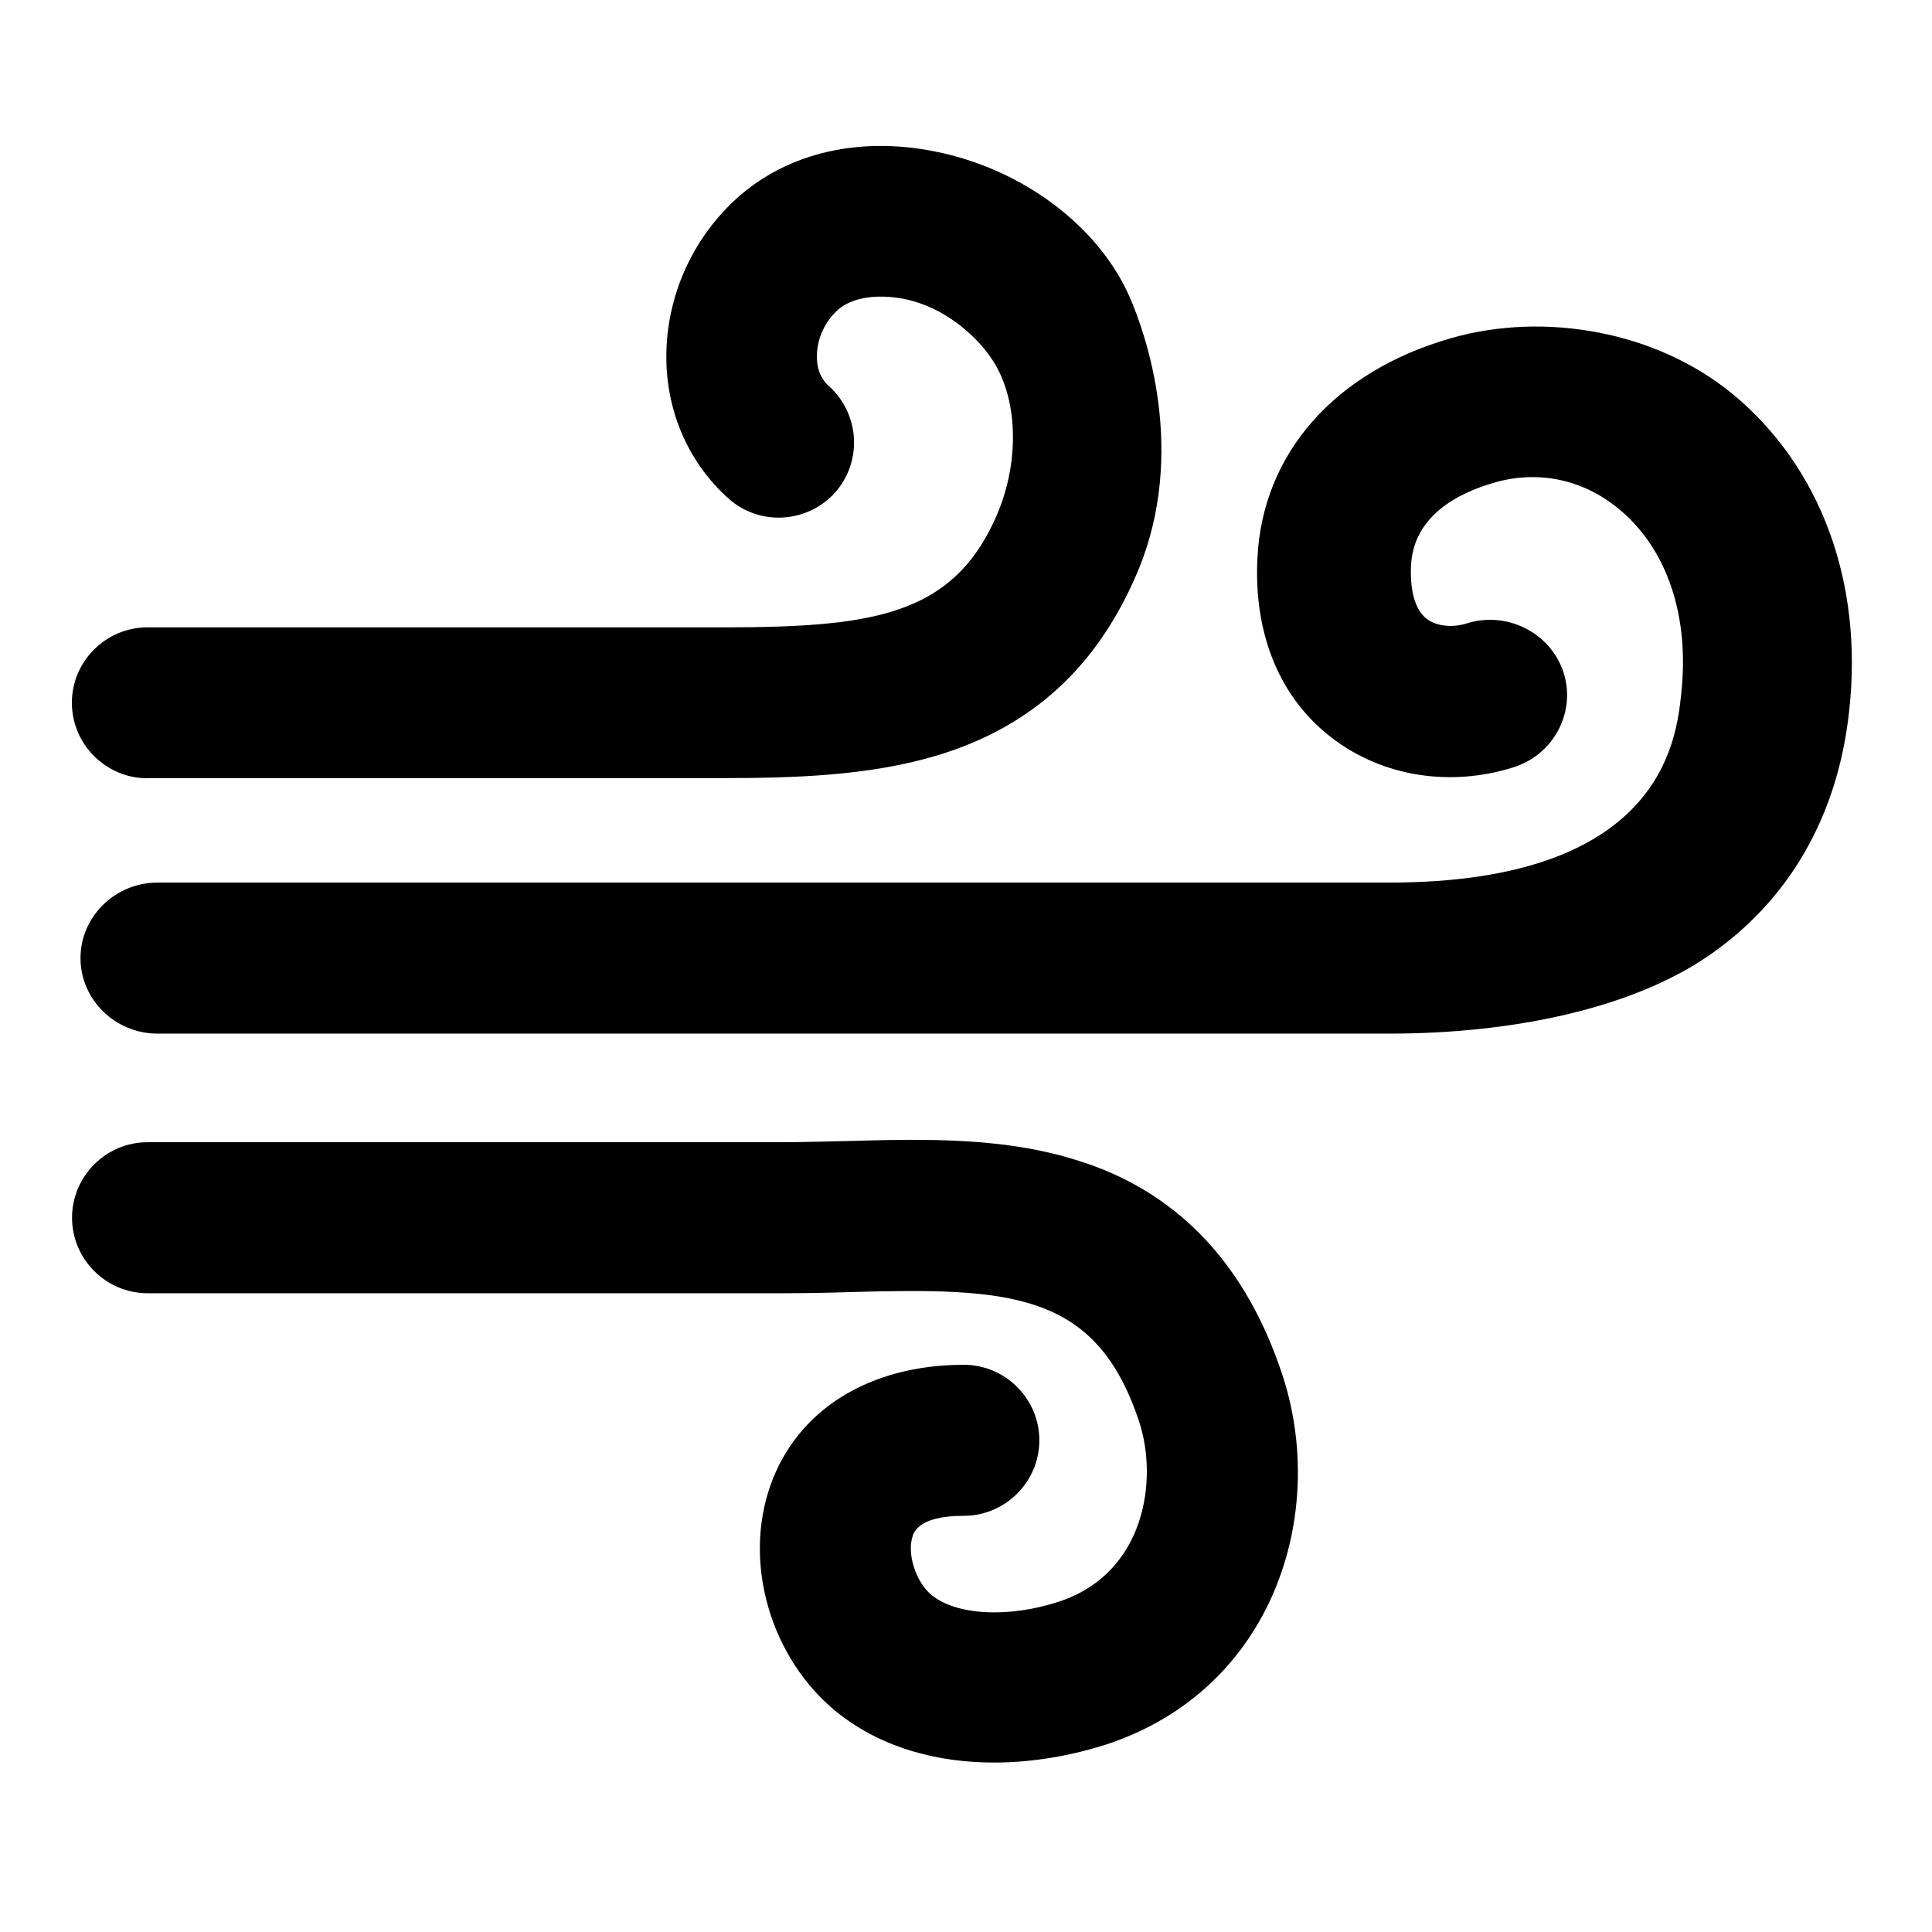 <!-- Generated by IcoMoon.io -->
<svg version="1.1" xmlns="http://www.w3.org/2000/svg" width="24" height="24" viewBox="0 0 24 24">
<title>air</title>
<path d="M13.495 14.452c-0.956-0.333-1.992-0.305-2.995-0.277-0.277 0.005-0.534 0.014-0.792 0.014h-7.875c-0.516 0-0.938 0.422-0.938 0.938s0.422 0.938 0.938 0.938h7.875c0.286 0 0.567-0.005 0.844-0.014 1.997-0.056 3.066-0.009 3.6 1.613 0.234 0.712 0.080 1.875-0.994 2.231-0.623 0.206-1.275 0.173-1.584-0.080-0.197-0.159-0.314-0.52-0.234-0.741 0.070-0.202 0.384-0.244 0.633-0.244 0.516 0 0.938-0.422 0.938-0.938s-0.422-0.938-0.938-0.938c-1.172 0-2.067 0.558-2.4 1.491-0.347 0.97 0 2.156 0.82 2.822 0.567 0.455 1.27 0.628 1.955 0.628 0.502 0 0.989-0.094 1.397-0.225 2.086-0.689 2.752-2.878 2.184-4.594-0.441-1.336-1.256-2.222-2.433-2.625z"></path>
<path d="M1.833 9.666h6.431c0.117 0 0.23 0 0.347 0 0.113 0 0.23 0 0.342 0 0.914 0 1.842-0.028 2.686-0.281 1.181-0.356 1.992-1.102 2.489-2.273 0.633-1.495 0.094-2.986-0.089-3.408-0.384-0.891-1.336-1.608-2.428-1.823-0.984-0.197-1.903 0.038-2.527 0.647-0.53 0.516-0.82 1.228-0.806 1.955 0.014 0.67 0.291 1.28 0.773 1.711 0.384 0.342 0.975 0.309 1.322-0.075 0.342-0.384 0.309-0.975-0.075-1.322-0.122-0.108-0.15-0.253-0.15-0.356-0.005-0.206 0.084-0.422 0.239-0.572 0.169-0.169 0.488-0.225 0.848-0.155 0.483 0.098 0.872 0.436 1.073 0.727 0.347 0.497 0.356 1.289 0.084 1.936-0.577 1.364-1.692 1.425-3.778 1.416-0.117 0-0.239 0-0.356 0h-6.427c-0.516 0-0.938 0.422-0.938 0.937s0.422 0.938 0.938 0.938z"></path>
<path d="M21.516 4.889c-0.938-0.769-2.32-1.022-3.487-0.689-1.448 0.413-2.348 1.434-2.409 2.738-0.047 0.956 0.286 1.748 0.942 2.241 0.623 0.469 1.458 0.6 2.241 0.352 0.502-0.159 0.778-0.689 0.619-1.181-0.164-0.492-0.703-0.764-1.205-0.605-0.178 0.056-0.375 0.033-0.492-0.056-0.192-0.145-0.206-0.478-0.197-0.666 0.033-0.614 0.577-0.895 1.031-1.027 0.548-0.159 1.102-0.042 1.547 0.323 0.605 0.497 0.886 1.336 0.778 2.306-0.061 0.577-0.253 2.339-3.633 2.339h-15.295c-0.525 0-0.956 0.422-0.956 0.938s0.431 0.938 0.956 0.938h15.3c1.57 0 3.019-0.323 3.952-0.956 1.013-0.689 1.622-1.744 1.763-3.052 0.178-1.603-0.356-3.037-1.453-3.942z"></path>
</svg>
